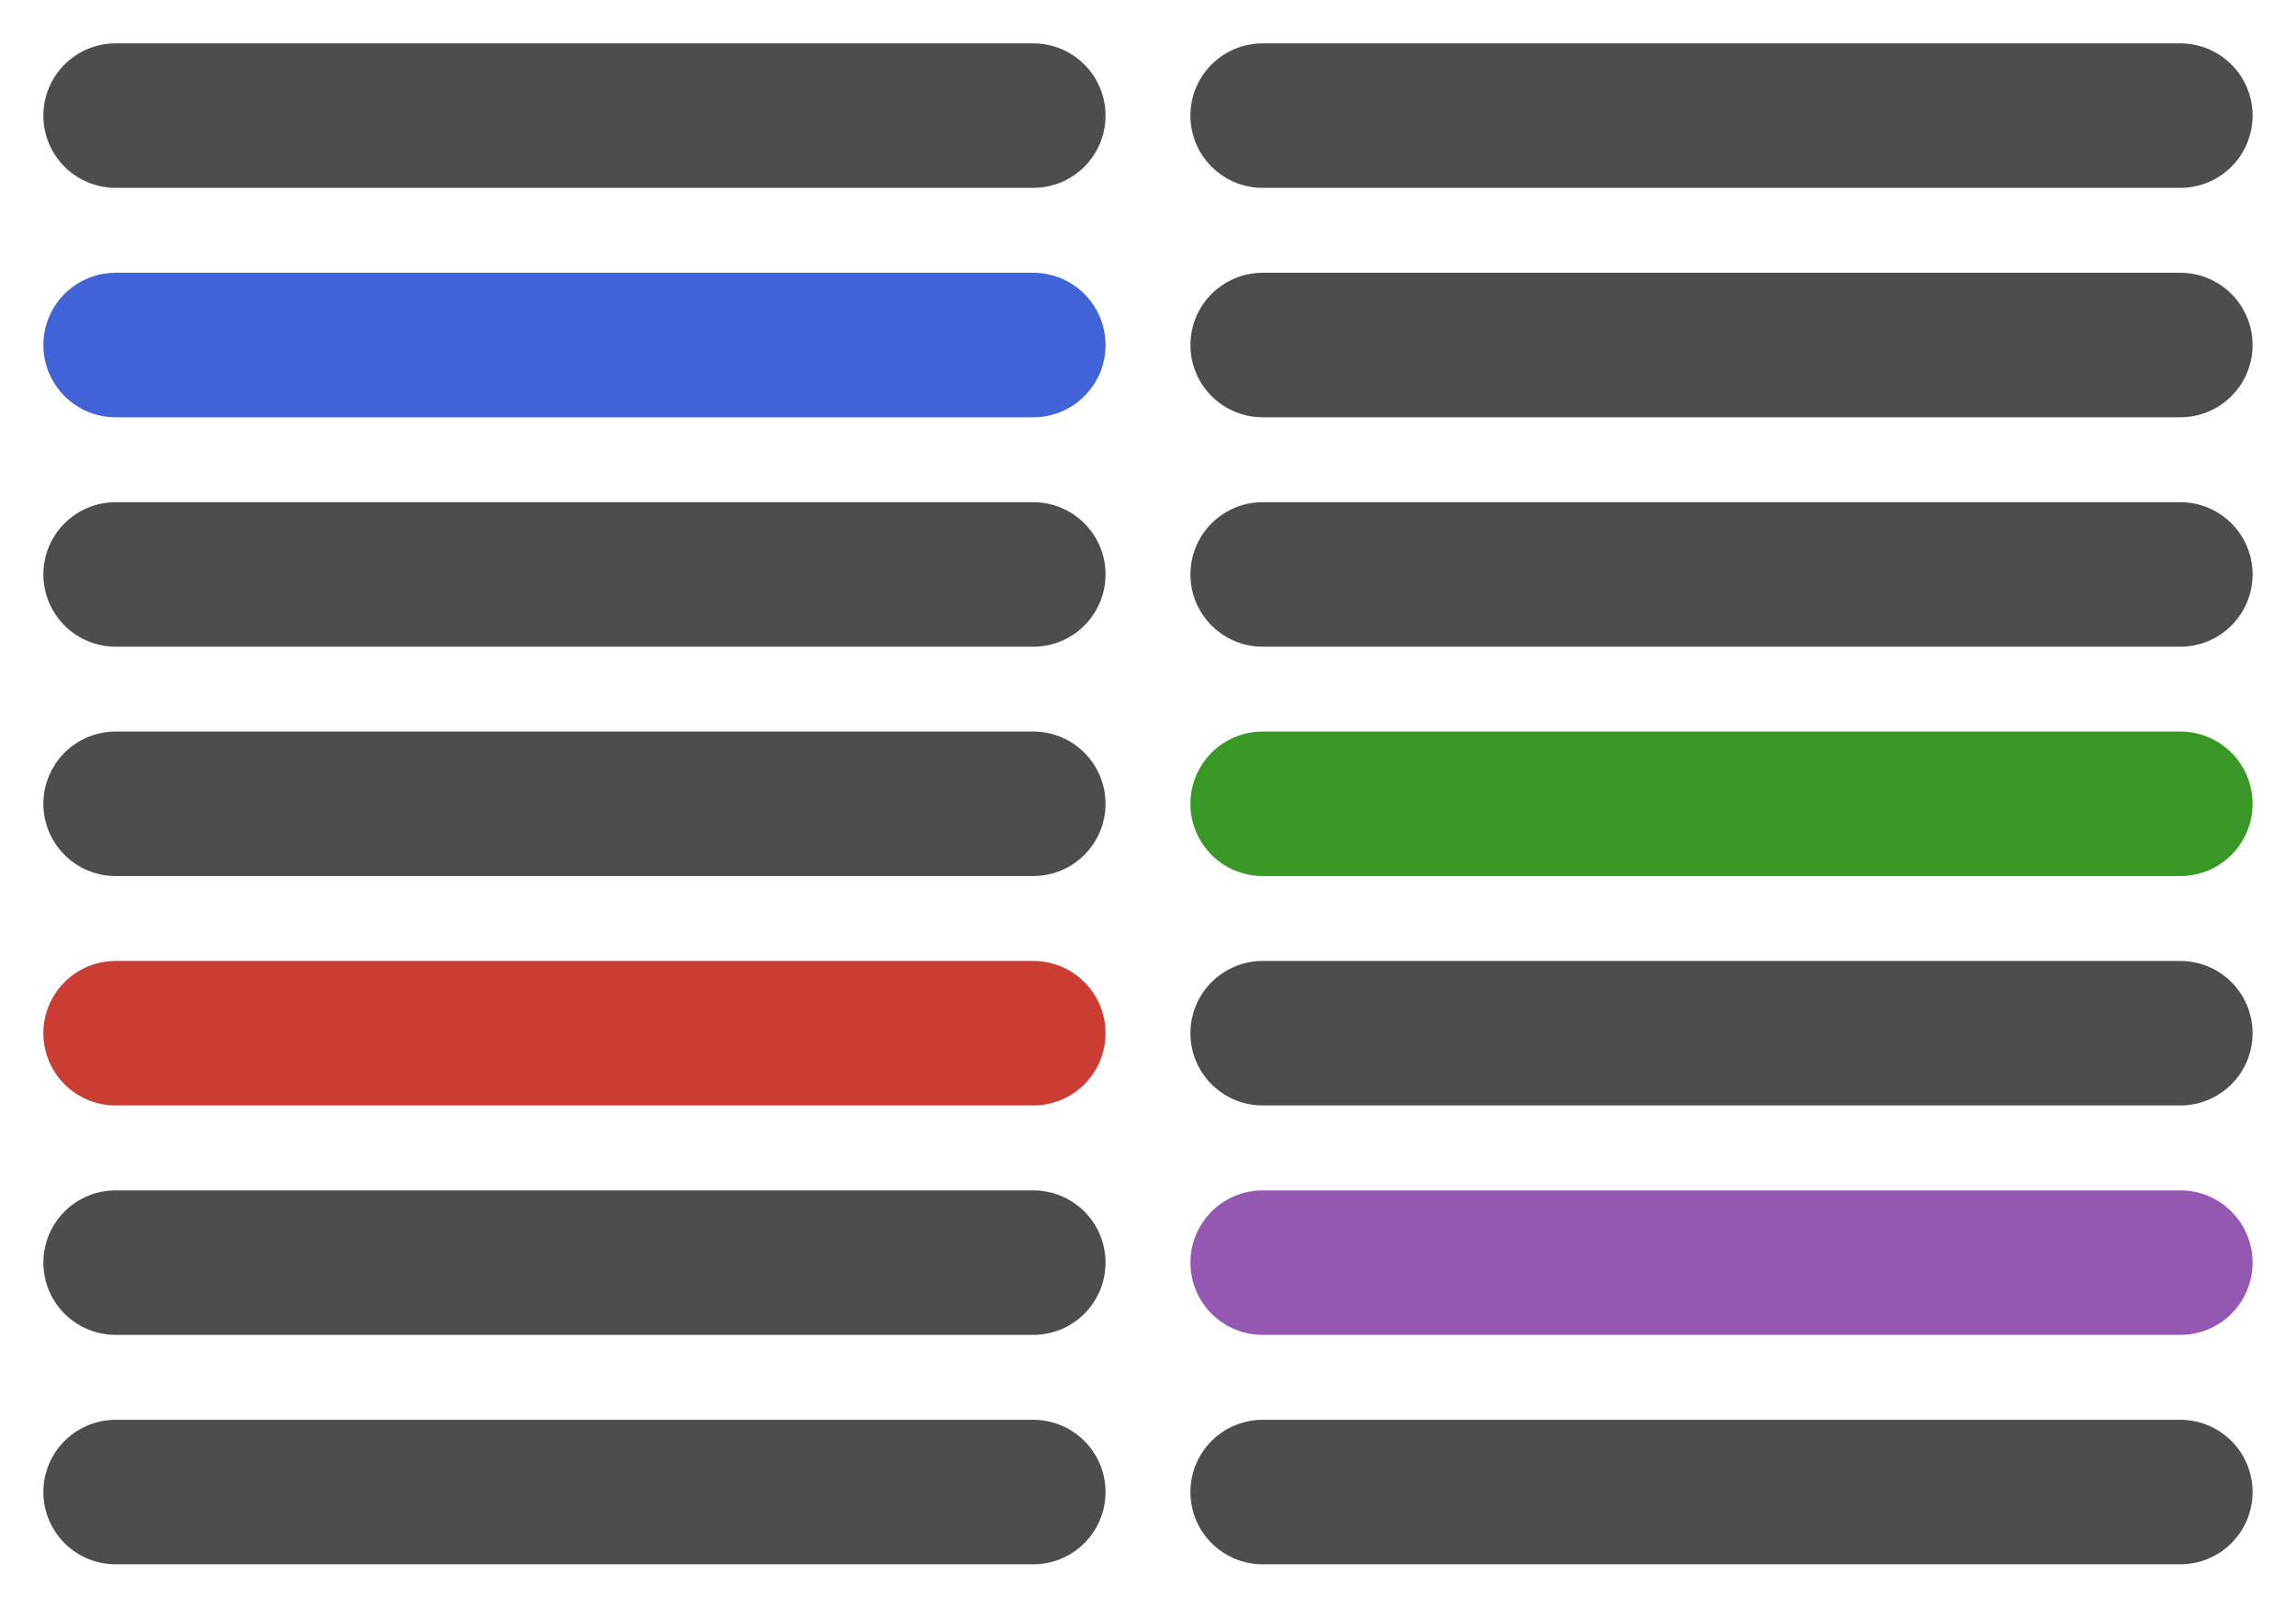 <?xml version="1.0" encoding="UTF-8" standalone="no"?>
<svg
   xmlns:dc="http://purl.org/dc/elements/1.1/"
   xmlns:cc="http://creativecommons.org/ns#"
   xmlns:rdf="http://www.w3.org/1999/02/22-rdf-syntax-ns#"
   xmlns:svg="http://www.w3.org/2000/svg"
   xmlns="http://www.w3.org/2000/svg"
   xmlns:sodipodi="http://sodipodi.sourceforge.net/DTD/sodipodi-0.dtd"
   xmlns:inkscape="http://www.inkscape.org/namespaces/inkscape"
   width="39.719mm"
   height="27.812mm"
   viewBox="0 0 39.719 27.812"
   version="1.1"
   id="svg8"
   inkscape:version="1.0.1 (3bc2e813f5, 2020-09-07)"
   sodipodi:docname="dida.svg"
   inkscape:export-filename="/home/exa/dida.png"
   inkscape:export-xdpi="319.74823"
   inkscape:export-ydpi="319.74823">
  <defs
     id="defs2" />
  <sodipodi:namedview
     id="base"
     pagecolor="#ffffff"
     bordercolor="#666666"
     borderopacity="1.0"
     inkscape:pageopacity="0.0"
     inkscape:pageshadow="2"
     inkscape:zoom="4.3990289"
     inkscape:cx="62.237436"
     inkscape:cy="94.893145"
     inkscape:document-units="mm"
     inkscape:current-layer="layer1"
     inkscape:document-rotation="0"
     showgrid="false"
     fit-margin-top="1"
     lock-margins="true"
     fit-margin-left="1"
     fit-margin-right="1"
     fit-margin-bottom="1"
     inkscape:window-width="1920"
     inkscape:window-height="1166"
     inkscape:window-x="0"
     inkscape:window-y="2194"
     inkscape:window-maximized="1">
    <inkscape:grid
       type="xygrid"
       id="grid10"
       originx="-20.49"
       originy="-12.552" />
  </sodipodi:namedview>
  <g
     inkscape:label="Layer 1"
     inkscape:groupmode="layer"
     id="layer1"
     transform="translate(-20.49,-12.552)">
    <path
       style="fill:none;fill-opacity:1;stroke:#4063d8;stroke-width:2.5;stroke-linecap:round;stroke-linejoin:miter;stroke-miterlimit:4;stroke-dasharray:none;stroke-opacity:1"
       d="M 22.49,18.521 H 38.365"
       id="path843" />
    <path
       style="fill:none;stroke:#4d4d4d;stroke-width:2.5;stroke-linecap:round;stroke-linejoin:miter;stroke-miterlimit:4;stroke-dasharray:none;stroke-opacity:1"
       d="M 22.49,22.49 H 38.365"
       id="path861" />
    <path
       style="fill:none;stroke:#4d4d4d;stroke-width:2.5;stroke-linecap:round;stroke-linejoin:miter;stroke-miterlimit:4;stroke-dasharray:none;stroke-opacity:1"
       d="M 22.49,26.458 H 38.365"
       id="path863" />
    <path
       style="fill:none;stroke:#cb3c33;stroke-width:2.5;stroke-linecap:round;stroke-linejoin:miter;stroke-miterlimit:4;stroke-dasharray:none;stroke-opacity:1"
       d="M 22.49,30.427 H 38.365"
       id="path869" />
    <path
       style="fill:none;stroke:#4d4d4d;stroke-width:2.5;stroke-linecap:round;stroke-linejoin:miter;stroke-miterlimit:4;stroke-dasharray:none;stroke-opacity:1"
       d="M 22.49,34.396 H 38.365"
       id="path871" />
    <path
       style="fill:none;stroke:#4d4d4d;stroke-width:2.5;stroke-linecap:round;stroke-linejoin:miter;stroke-miterlimit:4;stroke-dasharray:none;stroke-opacity:1"
       d="M 22.49,38.365 H 38.365"
       id="path877" />
    <path
       style="fill:none;stroke:#4d4d4d;stroke-width:2.5;stroke-linecap:round;stroke-linejoin:miter;stroke-miterlimit:4;stroke-dasharray:none;stroke-opacity:1"
       d="M 22.49,14.552 H 38.365"
       id="path879" />
    <path
       style="fill:none;stroke:#4d4d4d;stroke-width:2.5;stroke-linecap:round;stroke-linejoin:miter;stroke-miterlimit:4;stroke-dasharray:none;stroke-opacity:1"
       d="M 42.333,18.521 H 58.208"
       id="path889" />
    <path
       style="fill:none;stroke:#4d4d4d;stroke-width:2.5;stroke-linecap:round;stroke-linejoin:miter;stroke-miterlimit:4;stroke-dasharray:none;stroke-opacity:1"
       d="M 42.333,22.49 H 58.208"
       id="path891" />
    <path
       style="fill:none;stroke:#389826;stroke-width:2.5;stroke-linecap:round;stroke-linejoin:miter;stroke-miterlimit:4;stroke-dasharray:none;stroke-opacity:1"
       d="M 42.333,26.458 H 58.208"
       id="path893" />
    <path
       style="fill:none;stroke:#4d4d4d;stroke-width:2.5;stroke-linecap:round;stroke-linejoin:miter;stroke-miterlimit:4;stroke-dasharray:none;stroke-opacity:1"
       d="M 42.333,30.427 H 58.208"
       id="path895" />
    <path
       style="fill:none;stroke:#9558b2;stroke-width:2.5;stroke-linecap:round;stroke-linejoin:miter;stroke-miterlimit:4;stroke-dasharray:none;stroke-opacity:1"
       d="M 42.333,34.396 H 58.208"
       id="path897" />
    <path
       style="fill:none;stroke:#4d4d4d;stroke-width:2.5;stroke-linecap:round;stroke-linejoin:miter;stroke-miterlimit:4;stroke-dasharray:none;stroke-opacity:1"
       d="M 42.333,38.365 H 58.208"
       id="path899" />
    <path
       style="fill:none;stroke:#4d4d4d;stroke-width:2.5;stroke-linecap:round;stroke-linejoin:miter;stroke-miterlimit:4;stroke-dasharray:none;stroke-opacity:1"
       d="M 42.333,14.552 H 58.208"
       id="path901" />
  </g>
</svg>

